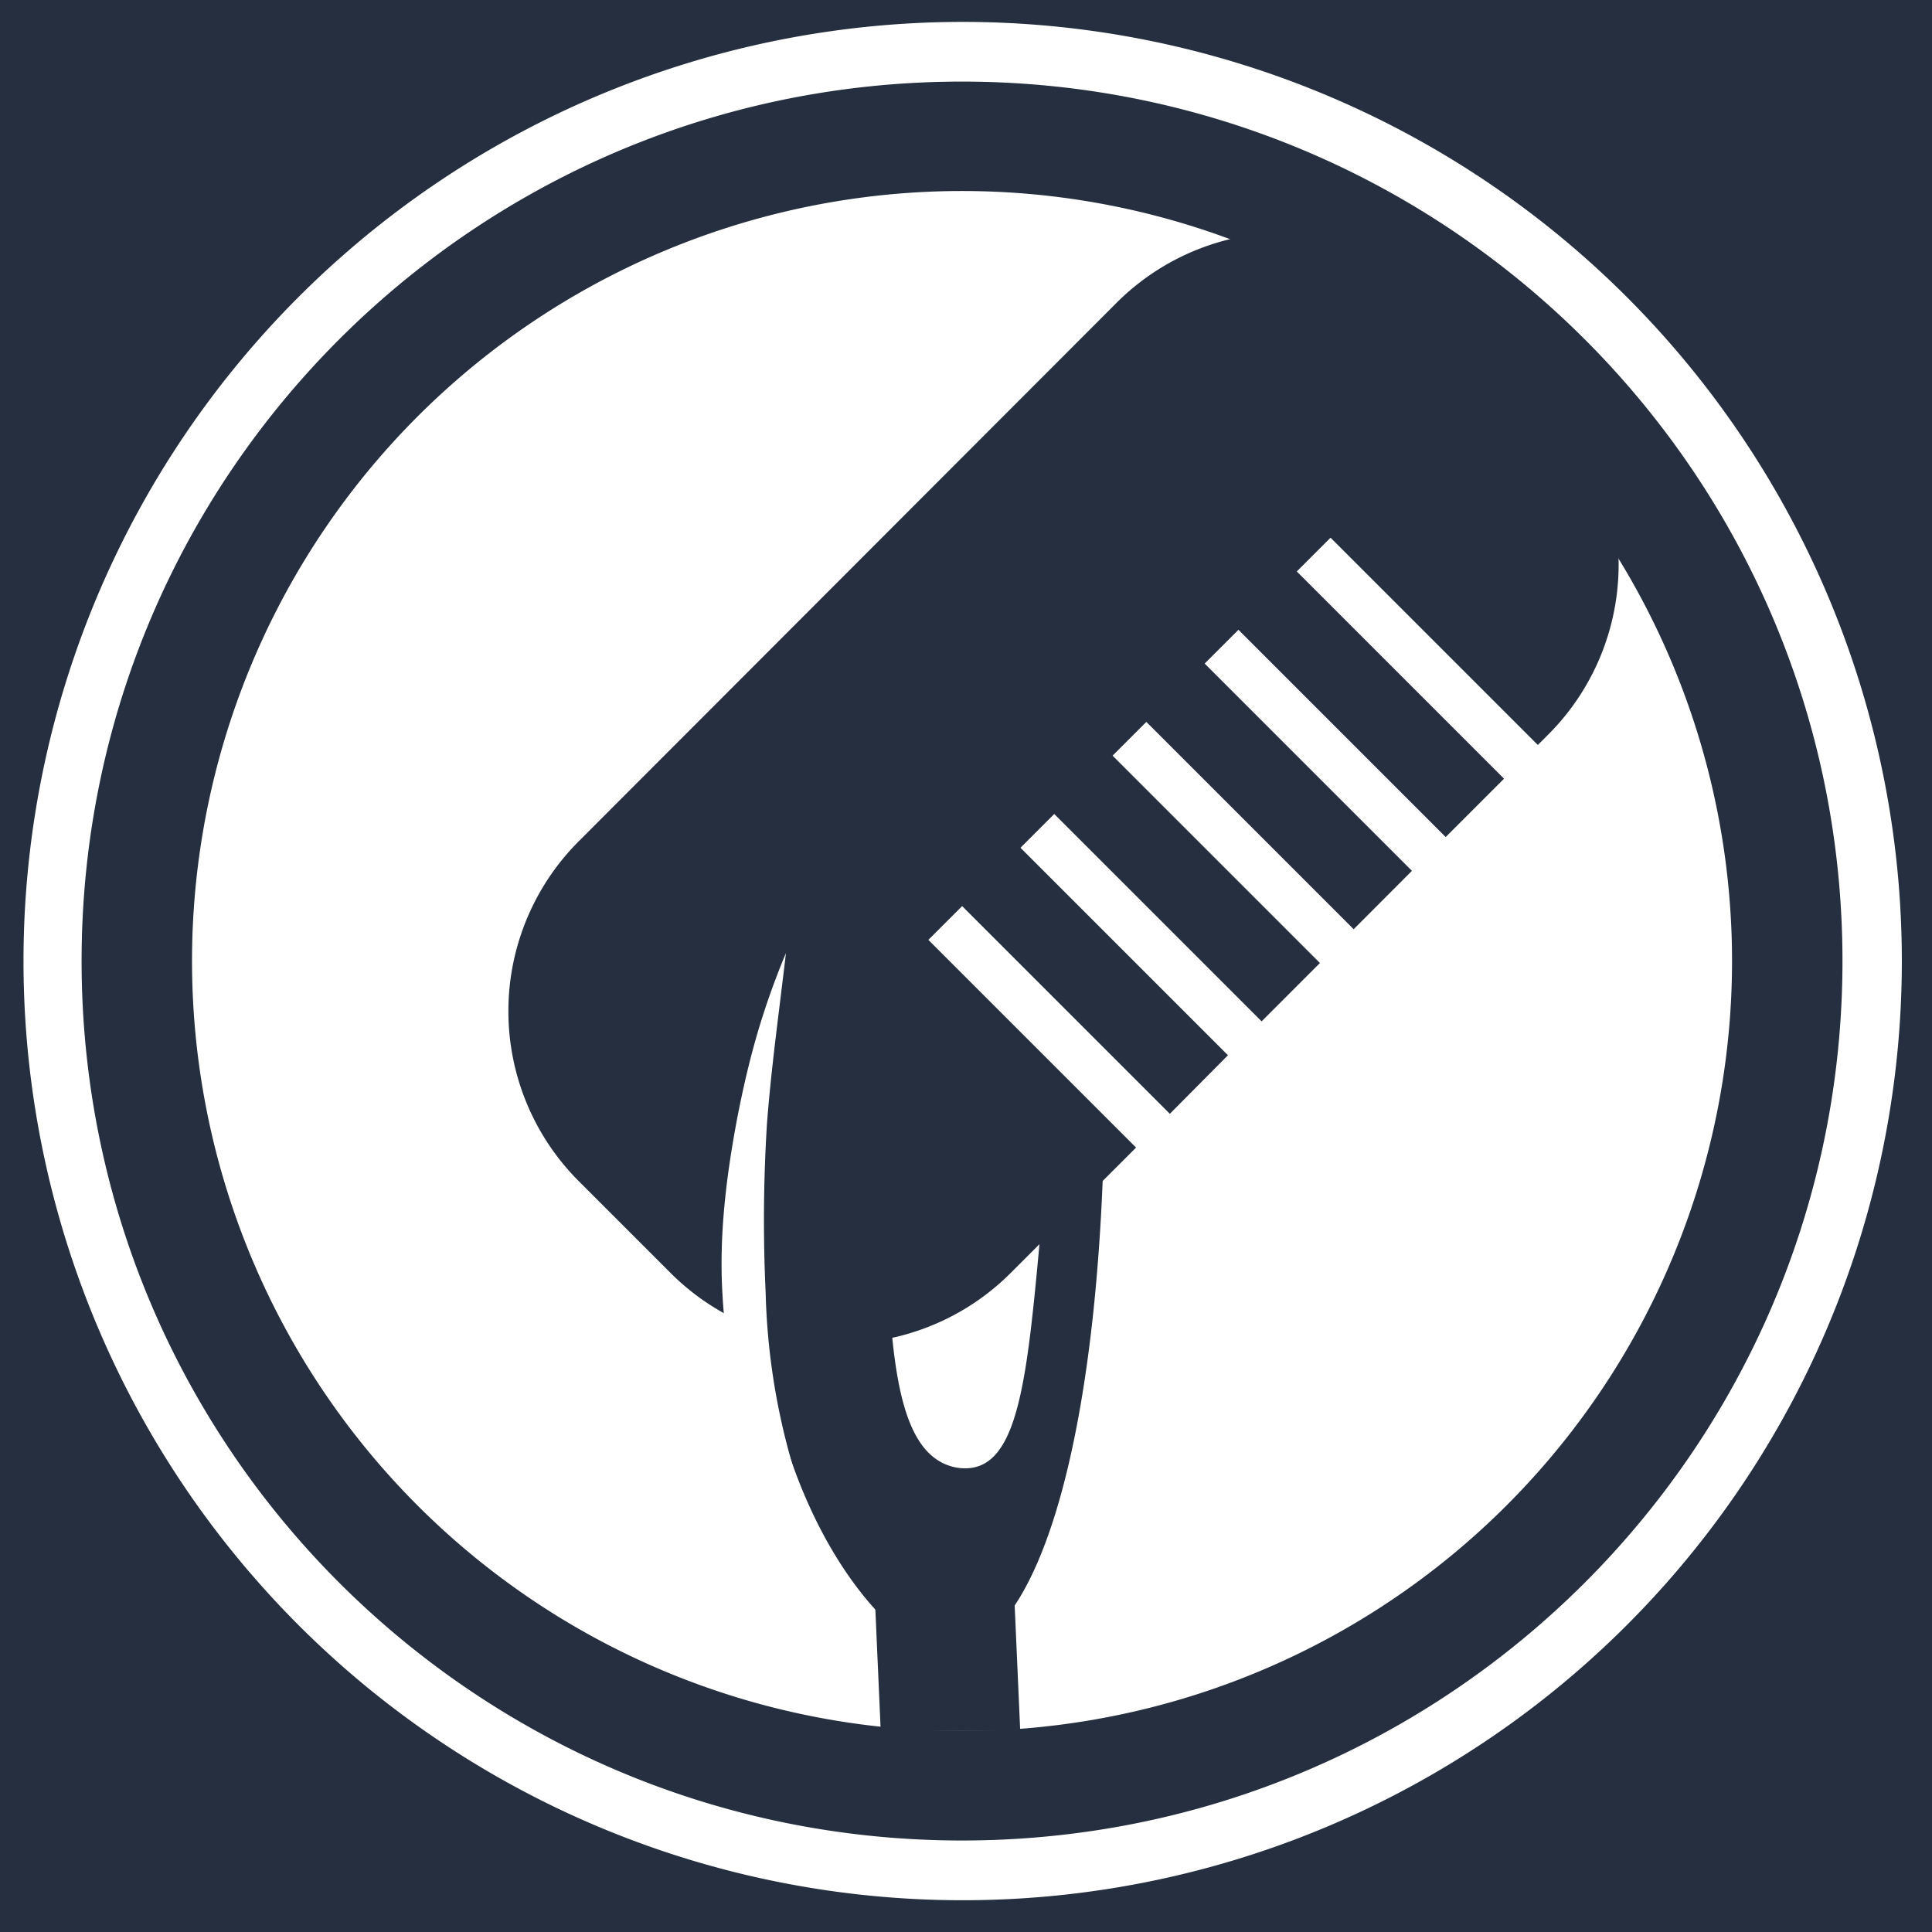 <svg xmlns="http://www.w3.org/2000/svg" viewBox="0 0 323.67 323.67"><defs><style>.cls-1{fill:#252f3f;}.cls-2{fill:#fff;}.cls-3{fill:none;stroke:#fff;stroke-miterlimit:10;stroke-width:8px;}</style></defs><title>logo</title><g id="Layer_2" data-name="Layer 2"><rect class="cls-1" width="323.67" height="323.67"/></g><g id="Layer_1" data-name="Layer 1"><g id="Layer_2-2" data-name="Layer 2"><g id="Layer_1-2" data-name="Layer 1-2"><path class="cls-2" d="M157.5,10C239,10,305,76,305,157.33S239,304.67,157.5,304.67,10,238.7,10,157.33,76,10,157.5,10m0-10A157.34,157.34,0,1,0,268.86,46.08,157.34,157.34,0,0,0,157.5,0Z" transform="translate(3.67 3.67)"/><circle class="cls-2" cx="161.17" cy="161" r="128.5"/><path class="cls-2" d="M157.5,29.33A126.69,126.69,0,1,1,67,66.84a128,128,0,0,1,90.5-37.51m0-1a129,129,0,1,0,129,129A129,129,0,0,0,157.5,28.33Z" transform="translate(3.67 3.67)"/><polygon class="cls-1" points="170.92 290 169.5 257.91 146.13 257.87 147.55 290 170.92 290"/><path class="cls-1" d="M126,163c-11.72,63.28,8.23,97,22,107.69l7.61,2.43c15.44-1.34,25.8-39.09,25.8-96.75l-8.1.44c-4.68,38.61-3.49,64.7-14.74,65.49a8.23,8.23,0,0,1-3-.35c-12.36-3.78-10.35-32.46-11.14-76.47Z" transform="translate(3.67 3.67)"/><path class="cls-1" d="M206.73,168.4l14.18-14.19L235.09,140l14.18-14.18,6.35-6.34a40.27,40.27,0,0,0,.18-56.94L240.27,47a40.26,40.26,0,0,0-56.94.12l-.06.06-89.89,90a40.27,40.27,0,0,0-.18,56.94l15.53,15.53a40.28,40.28,0,0,0,57-.14l0,0,26.87-26.87Z" transform="translate(3.67 3.67)"/><line class="cls-3" x1="255.44" y1="128.27" x2="220.08" y2="92.91"/><line class="cls-3" x1="240.01" y1="143.7" x2="204.65" y2="108.34"/><line class="cls-3" x1="189.22" y1="123.77" x2="224.58" y2="159.13"/><line class="cls-3" x1="209.15" y1="174.56" x2="173.79" y2="139.2"/><line class="cls-3" x1="158.36" y1="154.63" x2="193.72" y2="189.99"/><path class="cls-2" d="M128,156c-1.12,9.65-2.46,19.11-3.18,28.6a259,259,0,0,0-.22,28.26,112.77,112.77,0,0,0,4.12,27.56A61.91,61.91,0,0,0,142,265.07a42.41,42.41,0,0,1-10.69-10,56.11,56.11,0,0,1-4.13-6.2,72.81,72.81,0,0,1-3.3-6.69,89,89,0,0,1-6.51-28.93c-.6-9.88.62-19.72,2.41-29.29.92-4.79,2-9.54,3.35-14.21A128.43,128.43,0,0,1,128,156Z" transform="translate(3.67 3.67)"/></g></g></g></svg>